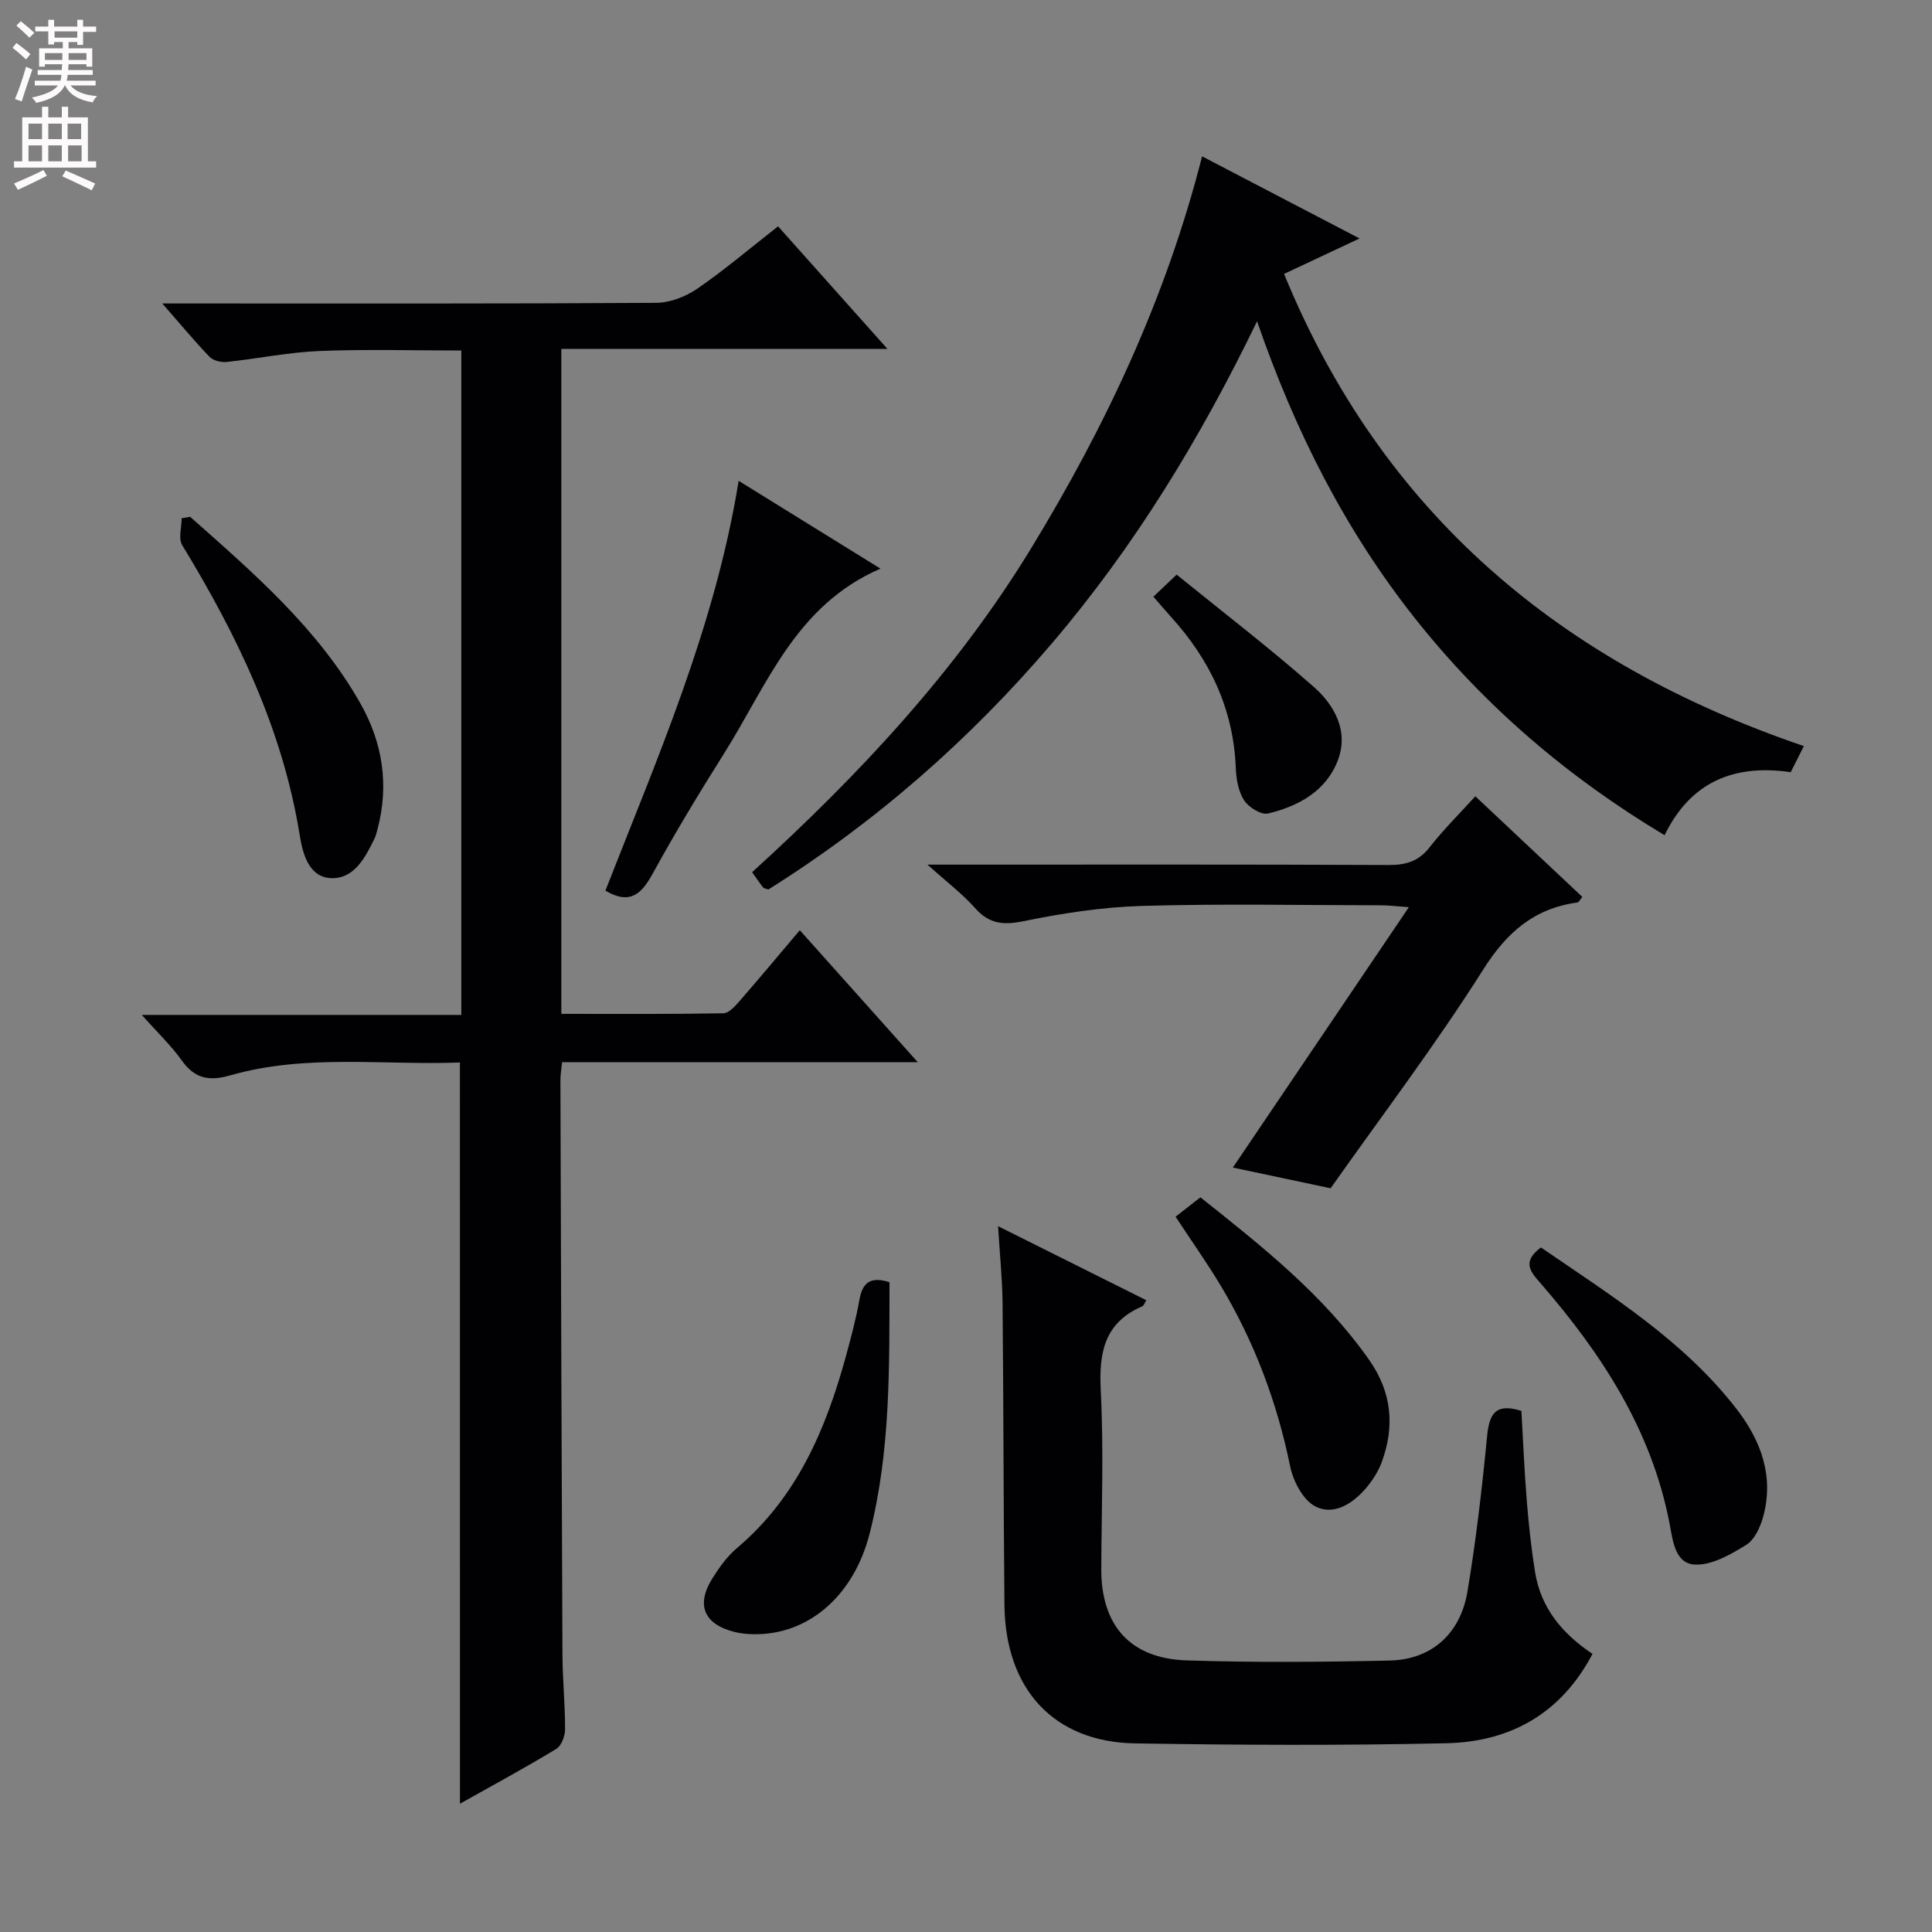 <svg enable-background="new 0 0 400 400" viewBox="0 0 400 400" xmlns="http://www.w3.org/2000/svg"><rect x="0" y="0" width="400" height="400" fill="#808080" stroke="none"/><g fill="#010103"><path d="m95.22 219.98c-15.86.6-31.9-1.82-47.54 2.66-4.41 1.26-7.36.69-10.05-3.09-2.2-3.09-5-5.74-8.27-9.42h66.15c0-46.09 0-91.51 0-137.56-9.8 0-19.58-.29-29.34.1-6.43.26-12.81 1.59-19.24 2.27-1.15.12-2.78-.27-3.53-1.05-3.09-3.2-5.93-6.64-9.8-11.06h6.26c32 0 64 .07 96-.13 2.86-.02 6.09-1.28 8.49-2.92 5.61-3.85 10.82-8.29 16.74-12.92 7.27 8.15 14.52 16.27 22.64 25.37-23.14 0-45.26 0-67.51 0v137.68c11.33 0 22.44.08 33.55-.12 1.14-.02 2.44-1.49 3.36-2.54 4.13-4.74 8.15-9.57 12.46-14.66 8.08 9.04 15.89 17.78 24.42 27.32-25.22 0-49.29 0-73.64 0-.14 1.49-.34 2.6-.34 3.71.12 39.66.24 79.32.42 118.98.02 5.15.56 10.29.54 15.44 0 1.39-.76 3.41-1.83 4.06-6.37 3.86-12.92 7.41-19.93 11.34-.01-51.29-.01-101.94-.01-153.46z"/><path d="m248.88 32.37c11.16 5.82 21.59 11.26 32.6 17-5.52 2.59-10.4 4.89-15.63 7.34 20.37 49.71 57.38 80.64 107.62 97.76-.98 1.95-1.84 3.65-2.72 5.4-11.81-1.72-20.76 2.05-26.12 13.05-20.02-11.99-37.35-26.78-51.76-45.01-14.36-18.17-24.69-38.48-32.61-61.39-11.83 24.44-25.39 46.61-42.38 66.57-17.06 20.03-36.6 37.15-58.8 51.07-.52-.2-.93-.22-1.1-.44-.71-.9-1.35-1.86-2.26-3.14 22.04-20.06 42.27-41.64 57.79-67.1 15.33-25.16 27.87-51.65 35.37-81.11z"/><path d="m206.64 253.87c10.95 5.47 20.75 10.36 30.69 15.33-.36.57-.52 1.13-.85 1.27-7.82 3.37-8.98 9.54-8.58 17.37.63 12.29.16 24.64.11 36.97-.05 11.68 5.94 18.58 17.72 18.96 13.98.45 27.99.34 41.97.03 8.63-.19 14.64-5.48 16.12-14.28 1.78-10.63 3.02-21.37 4.06-32.1.44-4.54 1.6-7.04 7.11-5.31.35 6.03.6 12.3 1.11 18.56.4 4.96.93 9.92 1.72 14.83 1.19 7.34 5.53 12.67 11.89 16.92-6.46 12.31-16.97 18.2-30.22 18.5-21.48.48-42.98.38-64.46.03-16.84-.27-26.9-11.21-27.07-28.68-.2-20.82-.19-41.64-.39-62.46-.05-4.95-.56-9.9-.93-15.94z"/><path d="m305.45 164.86c7.5 7.06 14.84 13.96 22.16 20.84-.57.68-.74 1.1-.97 1.14-8.98 1.22-14.66 6.14-19.58 13.93-9.84 15.56-21.01 30.27-31.57 45.25-7.22-1.53-13.66-2.89-20.24-4.29 11.97-17.71 23.86-35.3 36.44-53.91-2.76-.19-4.27-.39-5.79-.39-16.49-.02-32.98-.35-49.45.13-8.23.24-16.51 1.52-24.6 3.17-4.22.86-7.09.52-9.98-2.73-2.61-2.93-5.8-5.35-9.85-8.99h6.51c29.64 0 59.28-.06 88.92.08 3.61.02 6.26-.74 8.55-3.69 2.88-3.67 6.2-6.96 9.45-10.54z"/><path d="m152.93 99.55c9.91 6.14 19.29 11.95 29.36 18.18-17.57 7.59-23.47 24.12-32.32 38.17-5.13 8.15-10.13 16.4-14.76 24.84-2.33 4.25-4.68 6.72-9.87 3.66 10.72-27.41 22.72-54.69 27.59-84.85z"/><path d="m184.16 265.46c-.03 17.56.24 35.02-4.12 52.08-3.18 12.43-12 20.29-22.54 20.78-1.81.09-3.7-.01-5.45-.45-6.37-1.61-8.01-5.64-4.5-11.18 1.41-2.23 3.02-4.48 5.02-6.17 12.39-10.47 18.39-24.52 22.54-39.63 1.05-3.84 2.09-7.7 2.79-11.61.6-3.38 1.93-5.18 6.26-3.82z"/><path d="m39.37 107c13.13 11.64 26.48 23.13 35.29 38.72 4.56 8.07 5.93 16.81 3.5 25.95-.17.64-.31 1.3-.6 1.89-1.92 3.97-4.23 8.44-9.01 8.25-4.7-.19-5.91-5.24-6.51-8.97-3.54-21.89-12.95-41.3-24.32-59.98-.83-1.37-.11-3.68-.11-5.56.59-.11 1.17-.21 1.76-.3z"/><path d="m319.03 258.27c14.49 9.95 29.53 19.26 40.51 33.45 5.05 6.53 7.8 13.94 5.5 22.32-.59 2.14-1.78 4.74-3.5 5.81-3.22 1.98-7.1 4.24-10.6 4.08-4.14-.19-4.58-4.86-5.28-8.52-3.73-19.37-14.1-35.22-26.77-49.8-1.99-2.28-3.87-4.35.14-7.34z"/><path d="m243.39 251.91c1.73-1.36 3.28-2.56 5.14-4.02 12.73 10.12 25.44 20.15 34.93 33.65 4.7 6.69 5.36 13.75 2.6 21.22-.73 1.96-1.95 3.84-3.32 5.43-2.76 3.2-6.7 5.67-10.48 3.66-2.52-1.34-4.52-5.21-5.15-8.28-2.73-13.31-7.42-25.78-14.38-37.4-2.82-4.69-5.99-9.17-9.34-14.26z"/><path d="m238.8 123.54c1.46-1.39 2.65-2.52 4.81-4.57 9.5 7.71 19.22 15.16 28.39 23.24 4.29 3.78 7.27 9.16 5 15.17-2.42 6.4-8.15 9.53-14.46 11.05-1.41.34-4.02-1.28-4.96-2.73-1.19-1.83-1.63-4.38-1.72-6.65-.47-12.22-5.35-22.48-13.47-31.39-1.1-1.22-2.17-2.49-3.59-4.12z"/></g><path d="m2.6 9.9.8-1c.9.7 1.9 1.4 2.9 2.3l-.9 1.1c-1.1-1-2-1.8-2.8-2.4zm.5 10.6c.9-2.1 1.6-4.3 2.3-6.7.4.2.8.4 1.3.6-.7 2.1-1.5 4.3-2.2 6.6zm.3-15.2.9-.9c1 .8 2 1.6 2.8 2.4l-1 1c-.9-.9-1.8-1.7-2.7-2.5zm12.6-1.2h1.2v1.4h2.7v1.1h-2.7v2.7h-1.2v-.6h-1.8v1.3h4.9v3.8h-1.2v-.5h-3.7c0 .4-.1.9-.1 1.2h5.1v1h-5.2c0 .5-.1.9-.2 1.2h6v1h-5.2c1.1 1.3 2.9 2 5.5 2.2-.4.4-.7.8-.9 1.3-2.9-.5-4.8-1.6-5.7-3.5h-.1c-.8 1.7-2.7 2.9-5.9 3.6-.2-.4-.6-.8-.9-1.1 2.8-.6 4.6-1.4 5.4-2.5h-4.8v-1h5.3c.1-.3.2-.7.2-1.2h-4.9v-1h5c0-.4 0-.8.1-1.2h-3.6v.5h-1.2v-3.8h4.9v-1.3h-1.8v.5h-1.2v-2.7h-2.7v-1h2.7v-1.4h1.2v1.4h4.8zm-6.7 8.3h3.6c0-.4 0-.9 0-1.4h-3.6zm1.9-4.6h4.8v-1.3h-4.7v1.3zm6.7 3.2h-3.7v1.4h3.7z" fill="#fcfafa"/><path d="m8.7 22.1h1.3v2.2h2.8v-2.2h1.3v2.2h4.1v9.1h1.7v1.3h-17v-1.3h1.7v-9.1h4.1zm.3 13.1.7 1.2c-1.8.9-3.8 1.9-6 2.9-.2-.4-.5-.8-.8-1.3 2.3-1 4.4-1.9 6.1-2.8zm-3.1-6.4h2.8v-3.2h-2.8zm0 4.6h2.8v-3.3h-2.8zm4.1-4.6h2.8v-3.2h-2.8zm0 4.6h2.8v-3.3h-2.8zm3.6 1.9c2.1.9 4.1 1.8 6.1 2.7l-.7 1.4c-2.2-1.1-4.2-2-6.1-2.9zm3.2-9.7h-2.8v3.2h2.8zm-2.7 7.8h2.8v-3.3h-2.8z" fill="#fcfafa"/></svg>